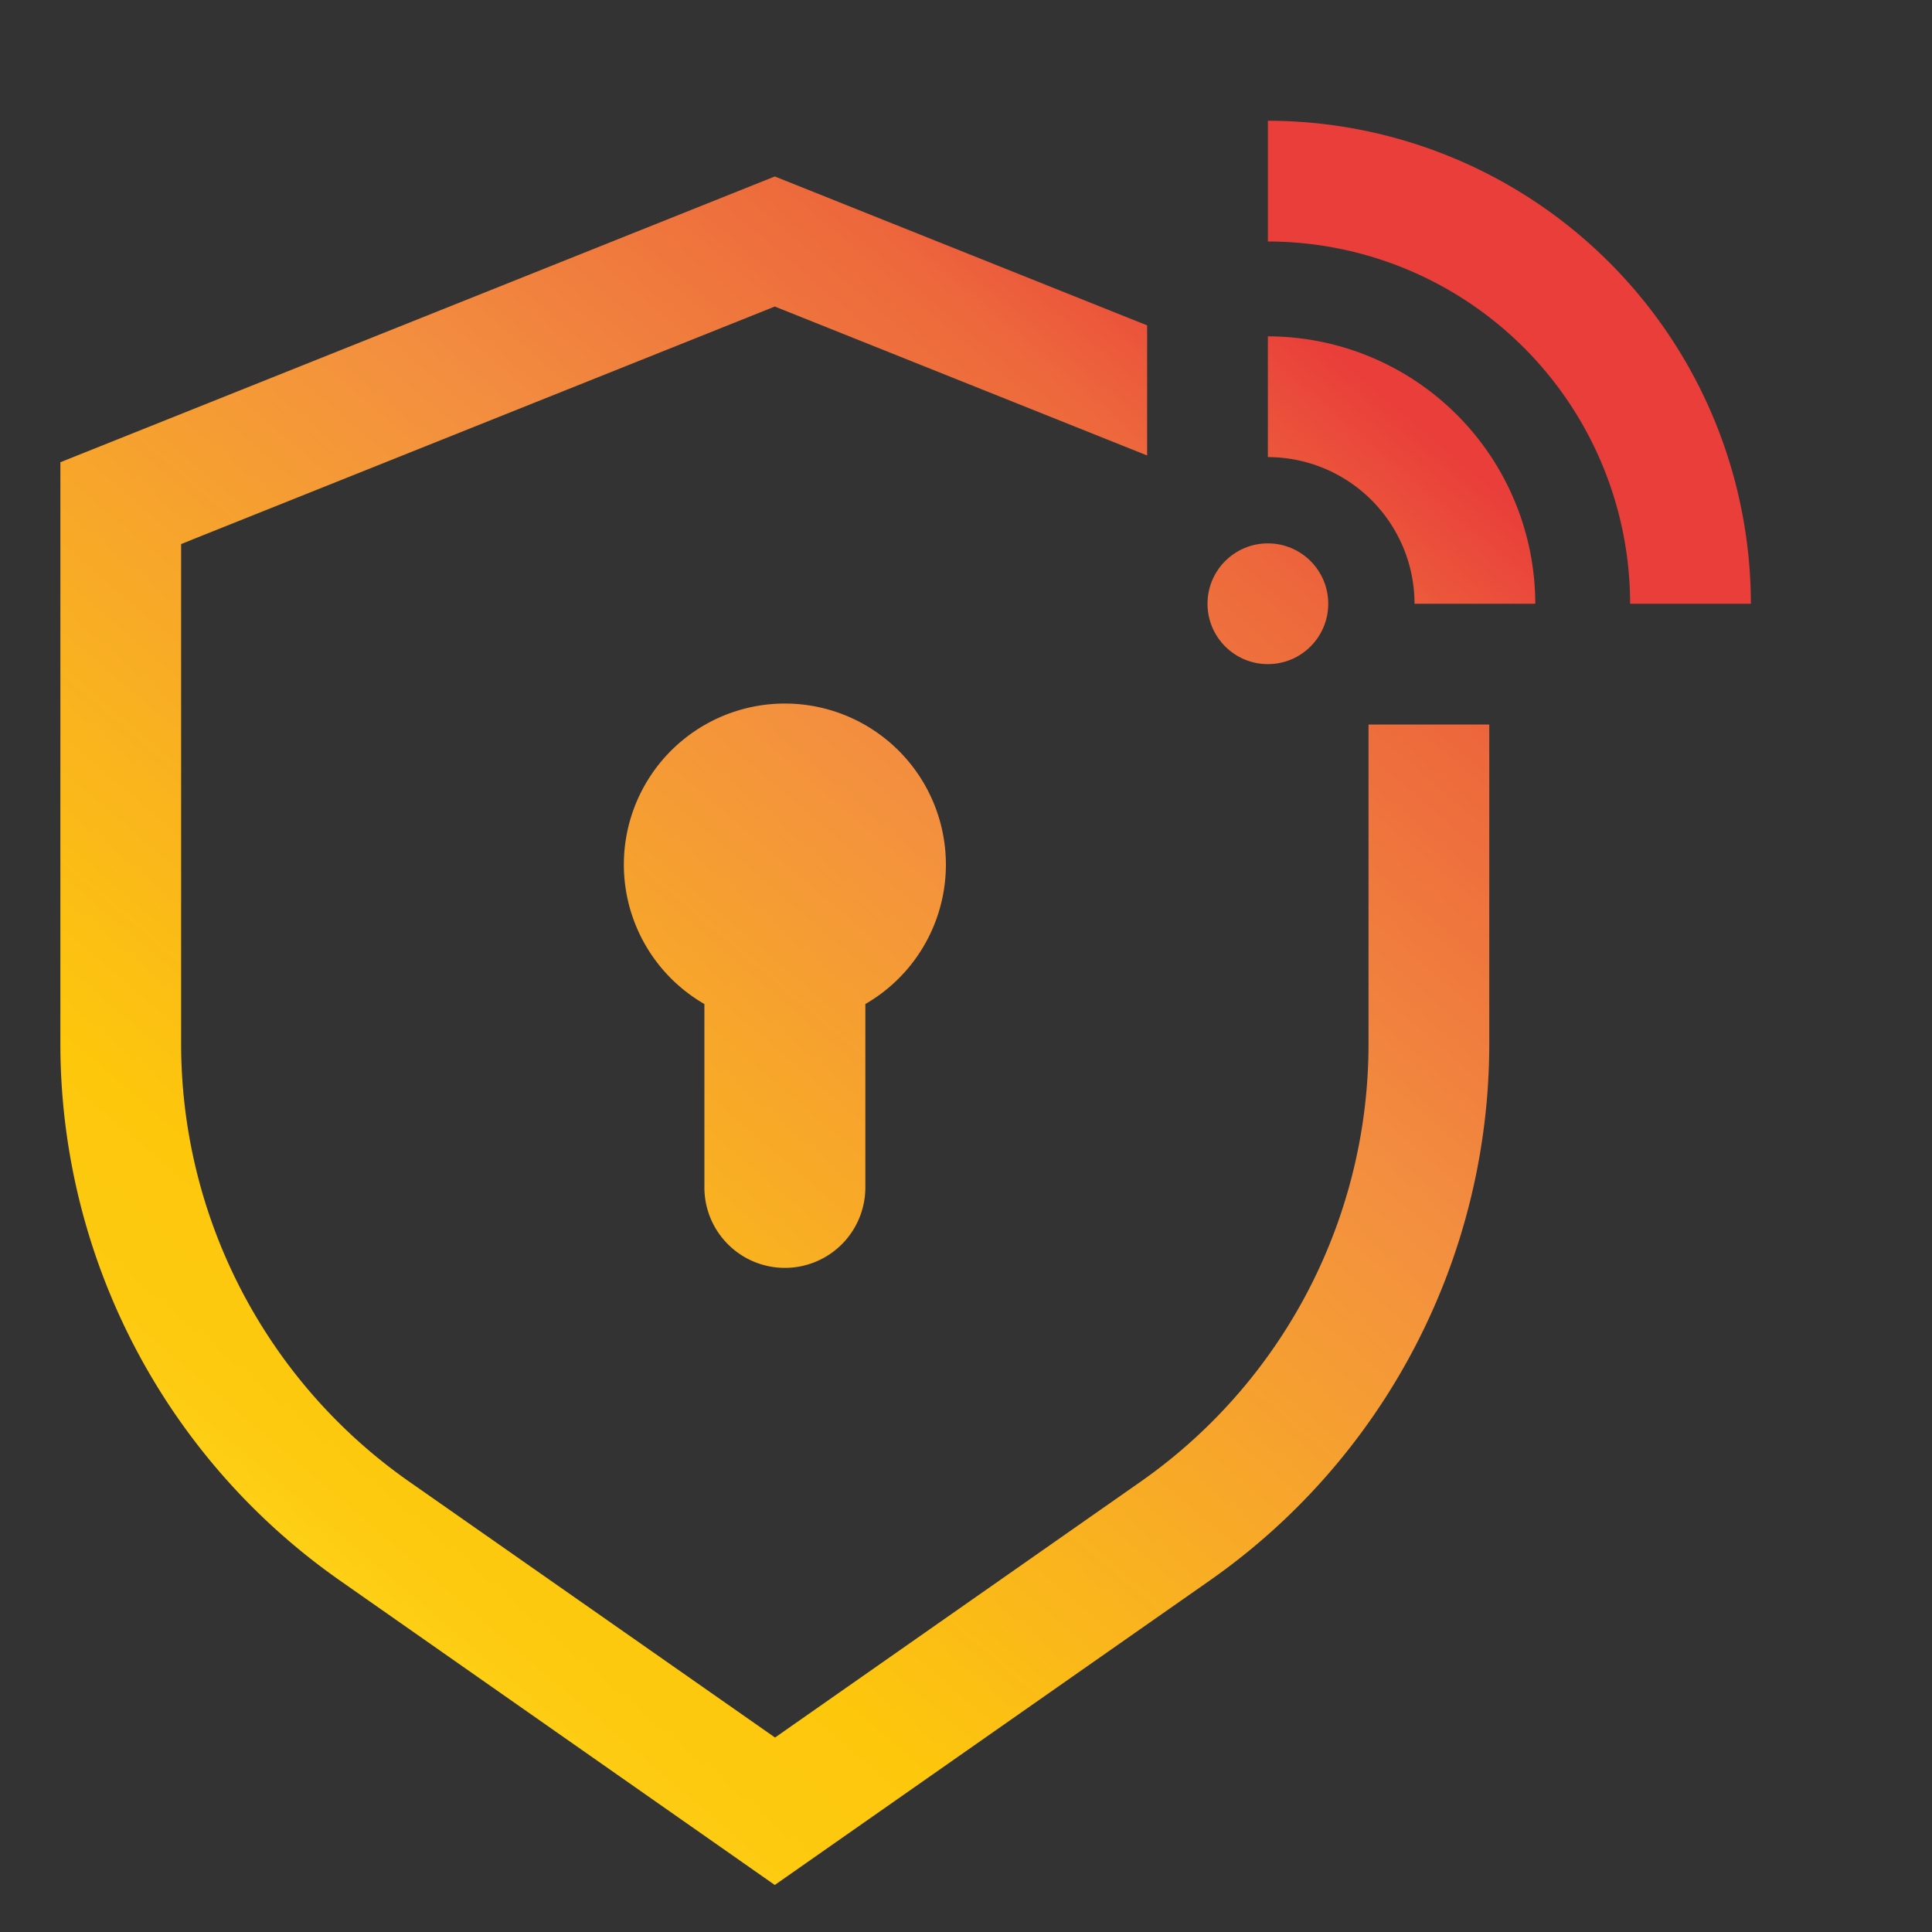 <!-- icon666.com - MILLIONS vector ICONS FREE --><svg id="Layer_2" viewBox="0 0 32 32" xmlns="http://www.w3.org/2000/svg" xmlns:xlink="http://www.w3.org/1999/xlink" data-name="Layer 2"><rect x="0" y="0" width="32" height="32" fill="#333333" stroke="none"/><linearGradient id="Orange_Yellow" gradientUnits="userSpaceOnUse" x1="3.301" x2="23.569" y1="30.733" y2="6.99"><stop offset="0" stop-color="#fff33b"></stop><stop offset=".04" stop-color="#fee72e"></stop><stop offset=".117" stop-color="#fed51b"></stop><stop offset=".196" stop-color="#fdca10"></stop><stop offset=".281" stop-color="#fdc70c"></stop><stop offset=".669" stop-color="#f3903f"></stop><stop offset=".888" stop-color="#ed683c"></stop><stop offset="1" stop-color="#e93e3a"></stop></linearGradient><linearGradient id="Orange_Yellow-2" x1="3.489" x2="23.757" xlink:href="#Orange_Yellow" y1="30.893" y2="7.15"></linearGradient><linearGradient id="Orange_Yellow-3" x1="3.64" x2="23.908" xlink:href="#Orange_Yellow" y1="31.022" y2="7.28"></linearGradient><linearGradient id="Orange_Yellow-4" x1="1.623" x2="21.891" xlink:href="#Orange_Yellow" y1="29.3" y2="5.558"></linearGradient><linearGradient id="Orange_Yellow-5" x1=".786" x2="21.054" xlink:href="#Orange_Yellow" y1="28.586" y2="4.843"></linearGradient><circle cx="21" cy="10" fill="url(#Orange_Yellow)" r="1"></circle><path d="m21 5.571v2a2.432 2.432 0 0 1 2.429 2.429h2a4.434 4.434 0 0 0 -4.429-4.429z" fill="url(#Orange_Yellow-2)"></path><path d="m21 2v2a6.006 6.006 0 0 1 6 6h2a8.009 8.009 0 0 0 -8-8z" fill="url(#Orange_Yellow-3)"></path><path d="m13 21a1.333 1.333 0 0 0 1.333-1.333v-3.037a2.667 2.667 0 1 0 -2.666 0v3.037a1.333 1.333 0 0 0 1.333 1.333z" fill="url(#Orange_Yellow-4)"></path><path d="m22.667 17.292a8.85 8.85 0 0 1 -3.767 7.244l-6.063 4.243-6.066-4.243a8.85 8.85 0 0 1 -3.771-7.244v-8.281l9.833-3.934 6.167 2.467v-2.155l-6.167-2.466-11.833 4.733v9.636a10.852 10.852 0 0 0 4.625 8.883l7.208 5.046 7.209-5.046a10.853 10.853 0 0 0 4.625-8.883v-5.292h-2z" fill="url(#Orange_Yellow-5)"></path></svg>